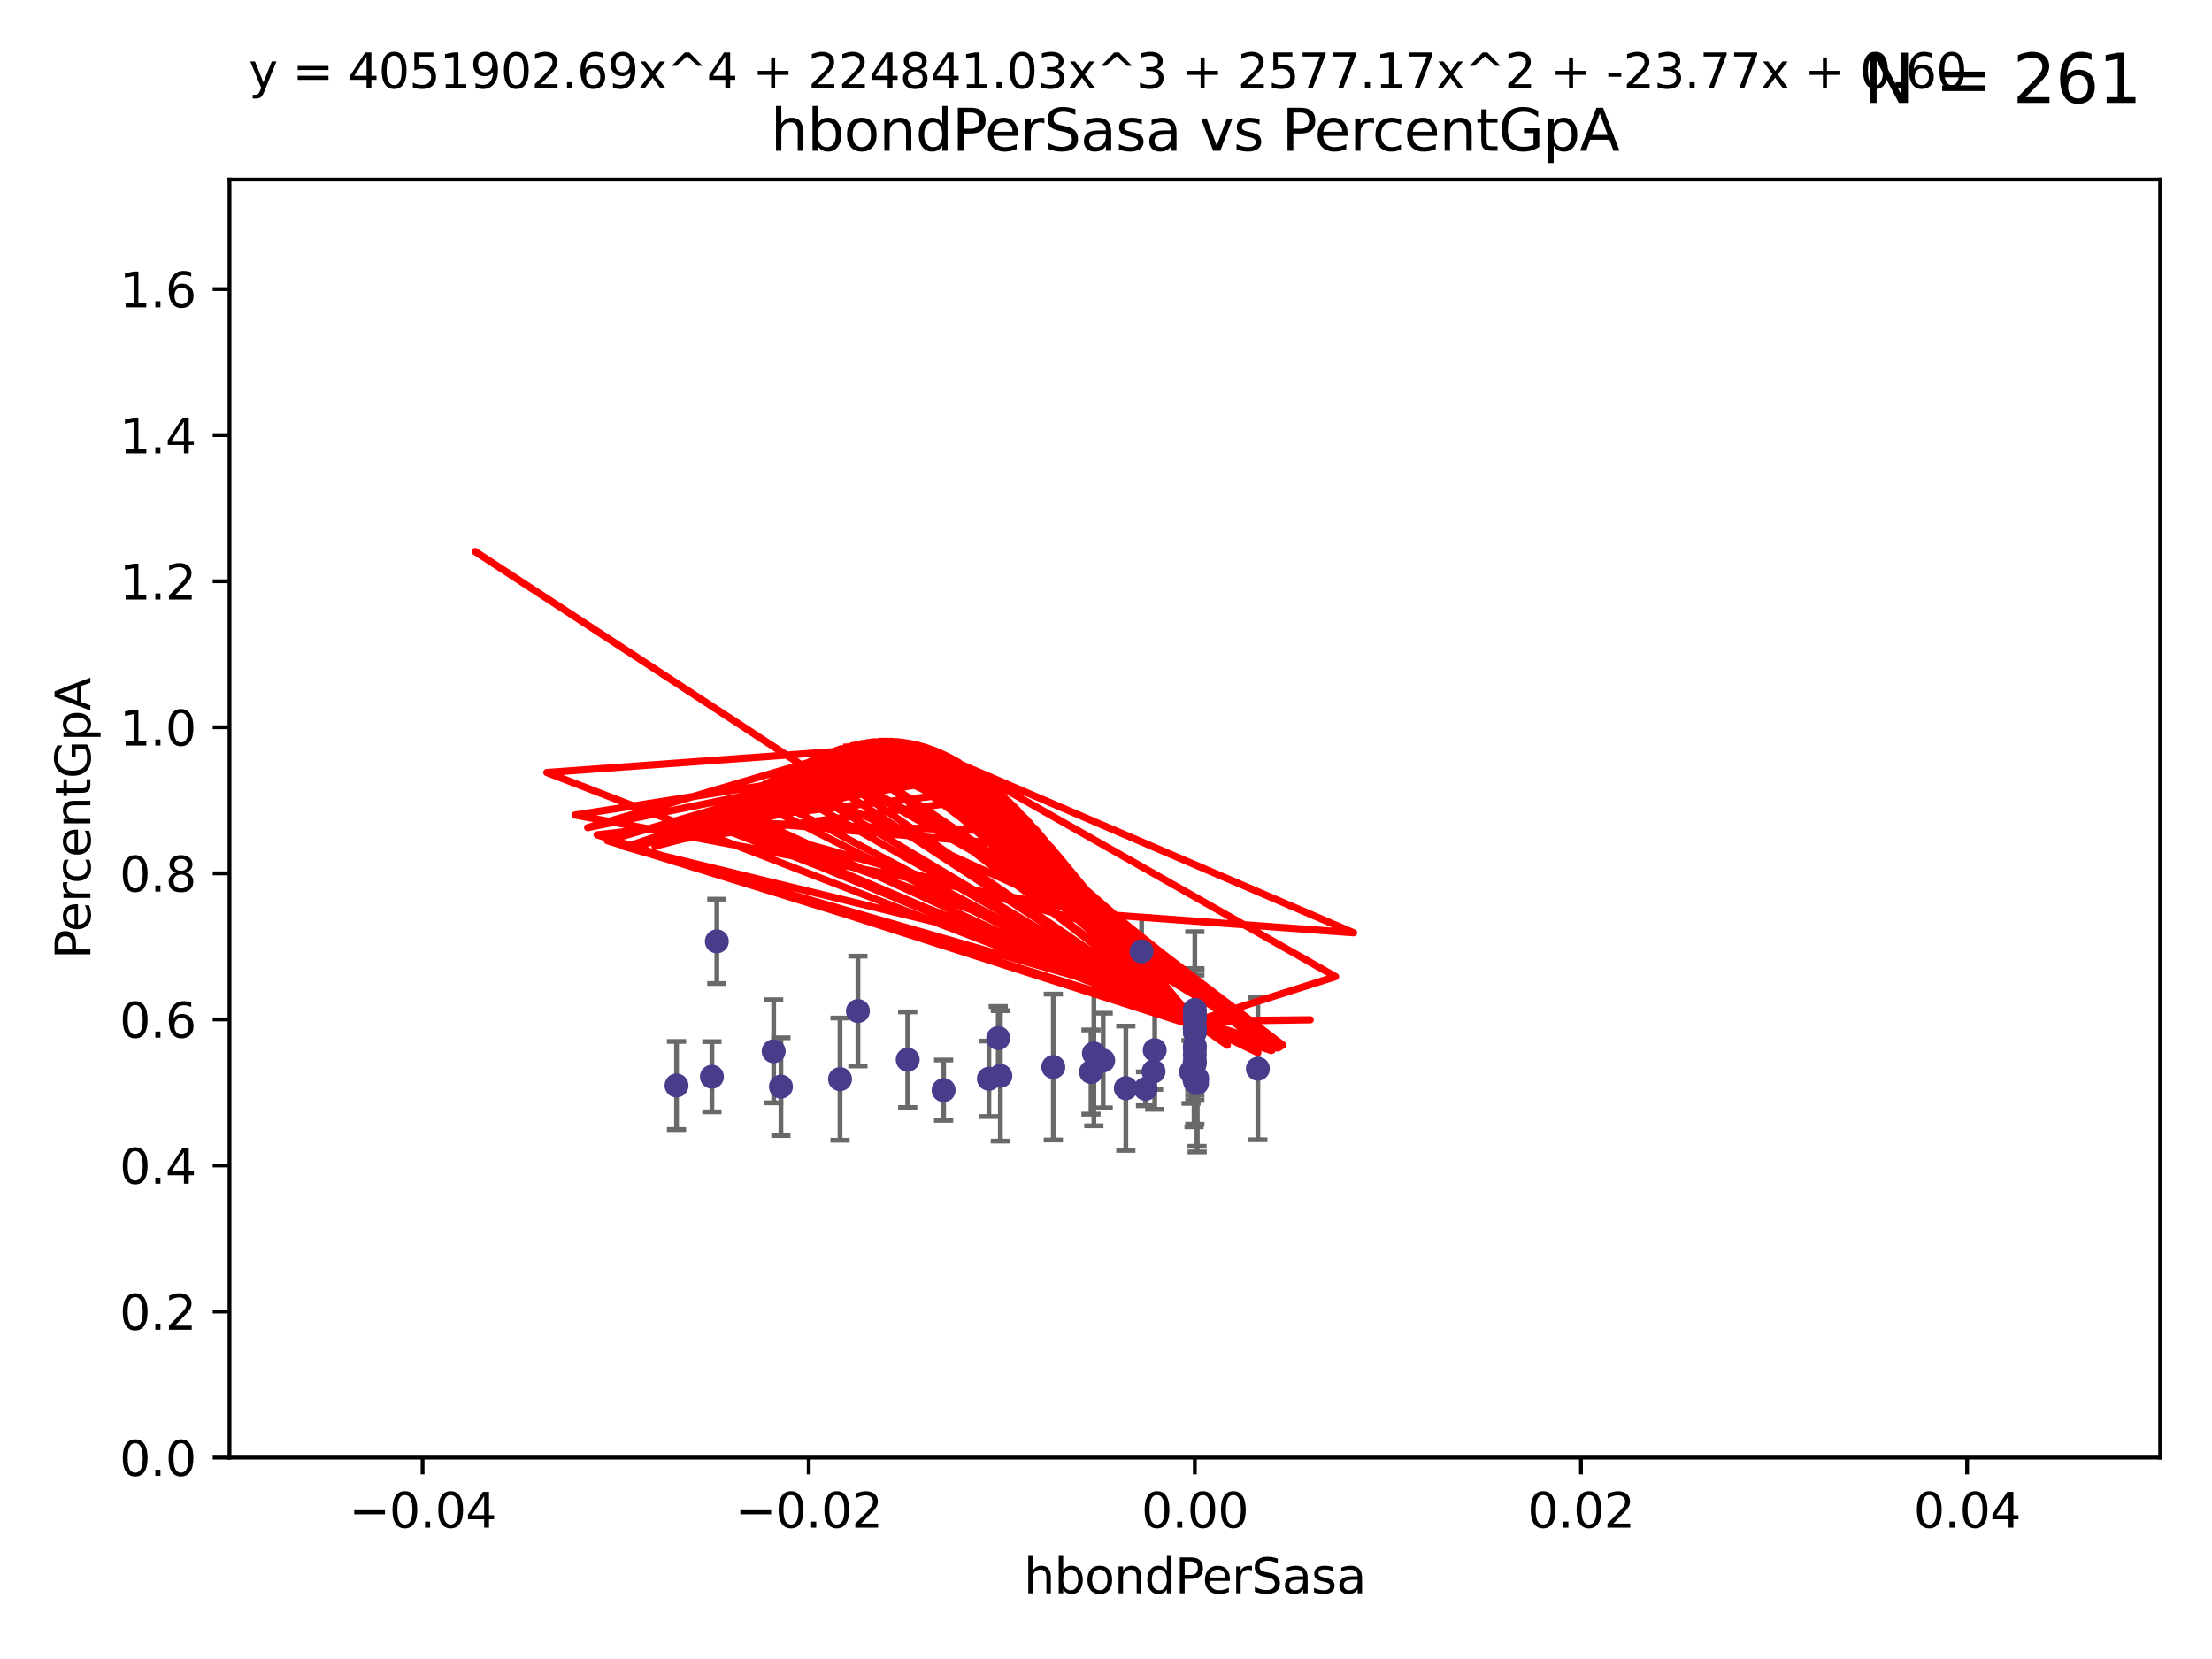 <?xml version="1.0" encoding="utf-8" standalone="no"?>
<!DOCTYPE svg PUBLIC "-//W3C//DTD SVG 1.1//EN"
  "http://www.w3.org/Graphics/SVG/1.1/DTD/svg11.dtd">
<svg xmlns:xlink="http://www.w3.org/1999/xlink" width="460.8pt" height="345.6pt" viewBox="0 0 460.8 345.6" xmlns="http://www.w3.org/2000/svg" version="1.1">
 <defs>
  <style type="text/css">*{stroke-linejoin: round; stroke-linecap: butt}</style>
 </defs>
 <g id="figure_1">
  <g id="patch_1">
   <path d="M 0 345.6 
L 460.8 345.6 
L 460.8 0 
L 0 0 
z
" style="fill: #ffffff"/>
  </g>
  <g id="axes_1">
   <g id="patch_2">
    <path d="M 47.81 303.64 
L 450 303.64 
L 450 37.411 
L 47.81 37.411 
z
" style="fill: #ffffff"/>
   </g>
   <g id="PathCollection_1">
    <defs>
     <path id="m8b4e1abd95" d="M 0 1.118 
C 0.297 1.118 0.581 1 0.791 0.791 
C 1 0.581 1.118 0.297 1.118 0 
C 1.118 -0.297 1 -0.581 0.791 -0.791 
C 0.581 -1 0.297 -1.118 0 -1.118 
C -0.297 -1.118 -0.581 -1 -0.791 -0.791 
C -1 -0.581 -1.118 -0.297 -1.118 0 
C -1.118 0.297 -1 0.581 -0.791 0.791 
C -0.581 1 -0.297 1.118 0 1.118 
z
" style="stroke: #483d8b"/>
    </defs>
    <g clip-path="url(#p9d3f7bd4a6)">
     <use xlink:href="#m8b4e1abd95" x="161.171" y="218.998" style="fill: #483d8b; stroke: #483d8b"/>
     <use xlink:href="#m8b4e1abd95" x="178.719" y="210.619" style="fill: #483d8b; stroke: #483d8b"/>
     <use xlink:href="#m8b4e1abd95" x="140.932" y="226.126" style="fill: #483d8b; stroke: #483d8b"/>
     <use xlink:href="#m8b4e1abd95" x="248.905" y="211.279" style="fill: #483d8b; stroke: #483d8b"/>
     <use xlink:href="#m8b4e1abd95" x="149.328" y="196.101" style="fill: #483d8b; stroke: #483d8b"/>
     <use xlink:href="#m8b4e1abd95" x="162.681" y="226.368" style="fill: #483d8b; stroke: #483d8b"/>
     <use xlink:href="#m8b4e1abd95" x="248.905" y="221.086" style="fill: #483d8b; stroke: #483d8b"/>
     <use xlink:href="#m8b4e1abd95" x="227.273" y="223.321" style="fill: #483d8b; stroke: #483d8b"/>
     <use xlink:href="#m8b4e1abd95" x="148.306" y="224.301" style="fill: #483d8b; stroke: #483d8b"/>
     <use xlink:href="#m8b4e1abd95" x="189.094" y="220.755" style="fill: #483d8b; stroke: #483d8b"/>
     <use xlink:href="#m8b4e1abd95" x="229.815" y="220.923" style="fill: #483d8b; stroke: #483d8b"/>
     <use xlink:href="#m8b4e1abd95" x="234.531" y="226.698" style="fill: #483d8b; stroke: #483d8b"/>
     <use xlink:href="#m8b4e1abd95" x="219.427" y="222.28" style="fill: #483d8b; stroke: #483d8b"/>
     <use xlink:href="#m8b4e1abd95" x="208.395" y="224.124" style="fill: #483d8b; stroke: #483d8b"/>
     <use xlink:href="#m8b4e1abd95" x="248.905" y="212.298" style="fill: #483d8b; stroke: #483d8b"/>
     <use xlink:href="#m8b4e1abd95" x="262.035" y="222.642" style="fill: #483d8b; stroke: #483d8b"/>
     <use xlink:href="#m8b4e1abd95" x="206.003" y="224.731" style="fill: #483d8b; stroke: #483d8b"/>
     <use xlink:href="#m8b4e1abd95" x="248.905" y="221.511" style="fill: #483d8b; stroke: #483d8b"/>
     <use xlink:href="#m8b4e1abd95" x="248.905" y="215.133" style="fill: #483d8b; stroke: #483d8b"/>
     <use xlink:href="#m8b4e1abd95" x="248.905" y="217.896" style="fill: #483d8b; stroke: #483d8b"/>
     <use xlink:href="#m8b4e1abd95" x="227.875" y="219.461" style="fill: #483d8b; stroke: #483d8b"/>
     <use xlink:href="#m8b4e1abd95" x="248.365" y="223.301" style="fill: #483d8b; stroke: #483d8b"/>
     <use xlink:href="#m8b4e1abd95" x="248.745" y="223.431" style="fill: #483d8b; stroke: #483d8b"/>
     <use xlink:href="#m8b4e1abd95" x="196.573" y="227.097" style="fill: #483d8b; stroke: #483d8b"/>
     <use xlink:href="#m8b4e1abd95" x="237.814" y="198.199" style="fill: #483d8b; stroke: #483d8b"/>
     <use xlink:href="#m8b4e1abd95" x="248.118" y="223.3" style="fill: #483d8b; stroke: #483d8b"/>
     <use xlink:href="#m8b4e1abd95" x="240.306" y="223.212" style="fill: #483d8b; stroke: #483d8b"/>
     <use xlink:href="#m8b4e1abd95" x="174.995" y="224.801" style="fill: #483d8b; stroke: #483d8b"/>
     <use xlink:href="#m8b4e1abd95" x="248.905" y="218.37" style="fill: #483d8b; stroke: #483d8b"/>
     <use xlink:href="#m8b4e1abd95" x="248.905" y="214.307" style="fill: #483d8b; stroke: #483d8b"/>
     <use xlink:href="#m8b4e1abd95" x="248.905" y="225.226" style="fill: #483d8b; stroke: #483d8b"/>
     <use xlink:href="#m8b4e1abd95" x="248.905" y="219.675" style="fill: #483d8b; stroke: #483d8b"/>
     <use xlink:href="#m8b4e1abd95" x="248.905" y="214.328" style="fill: #483d8b; stroke: #483d8b"/>
     <use xlink:href="#m8b4e1abd95" x="249.359" y="225.634" style="fill: #483d8b; stroke: #483d8b"/>
     <use xlink:href="#m8b4e1abd95" x="238.639" y="226.813" style="fill: #483d8b; stroke: #483d8b"/>
     <use xlink:href="#m8b4e1abd95" x="248.905" y="211.17" style="fill: #483d8b; stroke: #483d8b"/>
     <use xlink:href="#m8b4e1abd95" x="240.55" y="218.768" style="fill: #483d8b; stroke: #483d8b"/>
     <use xlink:href="#m8b4e1abd95" x="248.905" y="210.38" style="fill: #483d8b; stroke: #483d8b"/>
     <use xlink:href="#m8b4e1abd95" x="249.392" y="224.678" style="fill: #483d8b; stroke: #483d8b"/>
     <use xlink:href="#m8b4e1abd95" x="207.95" y="216.249" style="fill: #483d8b; stroke: #483d8b"/>
     <use xlink:href="#m8b4e1abd95" x="248.905" y="214.135" style="fill: #483d8b; stroke: #483d8b"/>
    </g>
   </g>
   <g id="matplotlib.axis_1">
    <g id="xtick_1">
     <g id="line2d_1">
      <defs>
       <path id="m7bfbd92345" d="M 0 0 
L 0 3.5 
" style="stroke: #000000; stroke-width: 0.8"/>
      </defs>
      <g>
       <use xlink:href="#m7bfbd92345" x="88.029" y="303.64" style="stroke: #000000; stroke-width: 0.8"/>
      </g>
     </g>
     <g id="text_1">
      <!-- −0.04 -->
      <g transform="translate(72.706 318.238)scale(0.1 -0.1)">
       <defs>
        <path id="DejaVuSans-2212" d="M 678 2272 
L 4684 2272 
L 4684 1741 
L 678 1741 
L 678 2272 
z
" transform="scale(0.016)"/>
        <path id="DejaVuSans-30" d="M 2034 4250 
Q 1547 4250 1301 3770 
Q 1056 3291 1056 2328 
Q 1056 1369 1301 889 
Q 1547 409 2034 409 
Q 2525 409 2770 889 
Q 3016 1369 3016 2328 
Q 3016 3291 2770 3770 
Q 2525 4250 2034 4250 
z
M 2034 4750 
Q 2819 4750 3233 4129 
Q 3647 3509 3647 2328 
Q 3647 1150 3233 529 
Q 2819 -91 2034 -91 
Q 1250 -91 836 529 
Q 422 1150 422 2328 
Q 422 3509 836 4129 
Q 1250 4750 2034 4750 
z
" transform="scale(0.016)"/>
        <path id="DejaVuSans-2e" d="M 684 794 
L 1344 794 
L 1344 0 
L 684 0 
L 684 794 
z
" transform="scale(0.016)"/>
        <path id="DejaVuSans-34" d="M 2419 4116 
L 825 1625 
L 2419 1625 
L 2419 4116 
z
M 2253 4666 
L 3047 4666 
L 3047 1625 
L 3713 1625 
L 3713 1100 
L 3047 1100 
L 3047 0 
L 2419 0 
L 2419 1100 
L 313 1100 
L 313 1709 
L 2253 4666 
z
" transform="scale(0.016)"/>
       </defs>
       <use xlink:href="#DejaVuSans-2212"/>
       <use xlink:href="#DejaVuSans-30" x="83.789"/>
       <use xlink:href="#DejaVuSans-2e" x="147.412"/>
       <use xlink:href="#DejaVuSans-30" x="179.199"/>
       <use xlink:href="#DejaVuSans-34" x="242.822"/>
      </g>
     </g>
    </g>
    <g id="xtick_2">
     <g id="line2d_2">
      <g>
       <use xlink:href="#m7bfbd92345" x="168.467" y="303.64" style="stroke: #000000; stroke-width: 0.8"/>
      </g>
     </g>
     <g id="text_2">
      <!-- −0.02 -->
      <g transform="translate(153.144 318.238)scale(0.1 -0.1)">
       <defs>
        <path id="DejaVuSans-32" d="M 1228 531 
L 3431 531 
L 3431 0 
L 469 0 
L 469 531 
Q 828 903 1448 1529 
Q 2069 2156 2228 2338 
Q 2531 2678 2651 2914 
Q 2772 3150 2772 3378 
Q 2772 3750 2511 3984 
Q 2250 4219 1831 4219 
Q 1534 4219 1204 4116 
Q 875 4013 500 3803 
L 500 4441 
Q 881 4594 1212 4672 
Q 1544 4750 1819 4750 
Q 2544 4750 2975 4387 
Q 3406 4025 3406 3419 
Q 3406 3131 3298 2873 
Q 3191 2616 2906 2266 
Q 2828 2175 2409 1742 
Q 1991 1309 1228 531 
z
" transform="scale(0.016)"/>
       </defs>
       <use xlink:href="#DejaVuSans-2212"/>
       <use xlink:href="#DejaVuSans-30" x="83.789"/>
       <use xlink:href="#DejaVuSans-2e" x="147.412"/>
       <use xlink:href="#DejaVuSans-30" x="179.199"/>
       <use xlink:href="#DejaVuSans-32" x="242.822"/>
      </g>
     </g>
    </g>
    <g id="xtick_3">
     <g id="line2d_3">
      <g>
       <use xlink:href="#m7bfbd92345" x="248.905" y="303.64" style="stroke: #000000; stroke-width: 0.8"/>
      </g>
     </g>
     <g id="text_3">
      <!-- 0.00 -->
      <g transform="translate(237.772 318.238)scale(0.1 -0.1)">
       <use xlink:href="#DejaVuSans-30"/>
       <use xlink:href="#DejaVuSans-2e" x="63.623"/>
       <use xlink:href="#DejaVuSans-30" x="95.41"/>
       <use xlink:href="#DejaVuSans-30" x="159.033"/>
      </g>
     </g>
    </g>
    <g id="xtick_4">
     <g id="line2d_4">
      <g>
       <use xlink:href="#m7bfbd92345" x="329.343" y="303.64" style="stroke: #000000; stroke-width: 0.8"/>
      </g>
     </g>
     <g id="text_4">
      <!-- 0.02 -->
      <g transform="translate(318.21 318.238)scale(0.1 -0.1)">
       <use xlink:href="#DejaVuSans-30"/>
       <use xlink:href="#DejaVuSans-2e" x="63.623"/>
       <use xlink:href="#DejaVuSans-30" x="95.41"/>
       <use xlink:href="#DejaVuSans-32" x="159.033"/>
      </g>
     </g>
    </g>
    <g id="xtick_5">
     <g id="line2d_5">
      <g>
       <use xlink:href="#m7bfbd92345" x="409.781" y="303.64" style="stroke: #000000; stroke-width: 0.8"/>
      </g>
     </g>
     <g id="text_5">
      <!-- 0.04 -->
      <g transform="translate(398.648 318.238)scale(0.1 -0.1)">
       <use xlink:href="#DejaVuSans-30"/>
       <use xlink:href="#DejaVuSans-2e" x="63.623"/>
       <use xlink:href="#DejaVuSans-30" x="95.41"/>
       <use xlink:href="#DejaVuSans-34" x="159.033"/>
      </g>
     </g>
    </g>
    <g id="text_6">
     <!-- hbondPerSasa -->
     <g transform="translate(213.287 331.917)scale(0.1 -0.1)">
      <defs>
       <path id="DejaVuSans-68" d="M 3513 2113 
L 3513 0 
L 2938 0 
L 2938 2094 
Q 2938 2591 2744 2837 
Q 2550 3084 2163 3084 
Q 1697 3084 1428 2787 
Q 1159 2491 1159 1978 
L 1159 0 
L 581 0 
L 581 4863 
L 1159 4863 
L 1159 2956 
Q 1366 3272 1645 3428 
Q 1925 3584 2291 3584 
Q 2894 3584 3203 3211 
Q 3513 2838 3513 2113 
z
" transform="scale(0.016)"/>
       <path id="DejaVuSans-62" d="M 3116 1747 
Q 3116 2381 2855 2742 
Q 2594 3103 2138 3103 
Q 1681 3103 1420 2742 
Q 1159 2381 1159 1747 
Q 1159 1113 1420 752 
Q 1681 391 2138 391 
Q 2594 391 2855 752 
Q 3116 1113 3116 1747 
z
M 1159 2969 
Q 1341 3281 1617 3432 
Q 1894 3584 2278 3584 
Q 2916 3584 3314 3078 
Q 3713 2572 3713 1747 
Q 3713 922 3314 415 
Q 2916 -91 2278 -91 
Q 1894 -91 1617 61 
Q 1341 213 1159 525 
L 1159 0 
L 581 0 
L 581 4863 
L 1159 4863 
L 1159 2969 
z
" transform="scale(0.016)"/>
       <path id="DejaVuSans-6f" d="M 1959 3097 
Q 1497 3097 1228 2736 
Q 959 2375 959 1747 
Q 959 1119 1226 758 
Q 1494 397 1959 397 
Q 2419 397 2687 759 
Q 2956 1122 2956 1747 
Q 2956 2369 2687 2733 
Q 2419 3097 1959 3097 
z
M 1959 3584 
Q 2709 3584 3137 3096 
Q 3566 2609 3566 1747 
Q 3566 888 3137 398 
Q 2709 -91 1959 -91 
Q 1206 -91 779 398 
Q 353 888 353 1747 
Q 353 2609 779 3096 
Q 1206 3584 1959 3584 
z
" transform="scale(0.016)"/>
       <path id="DejaVuSans-6e" d="M 3513 2113 
L 3513 0 
L 2938 0 
L 2938 2094 
Q 2938 2591 2744 2837 
Q 2550 3084 2163 3084 
Q 1697 3084 1428 2787 
Q 1159 2491 1159 1978 
L 1159 0 
L 581 0 
L 581 3500 
L 1159 3500 
L 1159 2956 
Q 1366 3272 1645 3428 
Q 1925 3584 2291 3584 
Q 2894 3584 3203 3211 
Q 3513 2838 3513 2113 
z
" transform="scale(0.016)"/>
       <path id="DejaVuSans-64" d="M 2906 2969 
L 2906 4863 
L 3481 4863 
L 3481 0 
L 2906 0 
L 2906 525 
Q 2725 213 2448 61 
Q 2172 -91 1784 -91 
Q 1150 -91 751 415 
Q 353 922 353 1747 
Q 353 2572 751 3078 
Q 1150 3584 1784 3584 
Q 2172 3584 2448 3432 
Q 2725 3281 2906 2969 
z
M 947 1747 
Q 947 1113 1208 752 
Q 1469 391 1925 391 
Q 2381 391 2643 752 
Q 2906 1113 2906 1747 
Q 2906 2381 2643 2742 
Q 2381 3103 1925 3103 
Q 1469 3103 1208 2742 
Q 947 2381 947 1747 
z
" transform="scale(0.016)"/>
       <path id="DejaVuSans-50" d="M 1259 4147 
L 1259 2394 
L 2053 2394 
Q 2494 2394 2734 2622 
Q 2975 2850 2975 3272 
Q 2975 3691 2734 3919 
Q 2494 4147 2053 4147 
L 1259 4147 
z
M 628 4666 
L 2053 4666 
Q 2838 4666 3239 4311 
Q 3641 3956 3641 3272 
Q 3641 2581 3239 2228 
Q 2838 1875 2053 1875 
L 1259 1875 
L 1259 0 
L 628 0 
L 628 4666 
z
" transform="scale(0.016)"/>
       <path id="DejaVuSans-65" d="M 3597 1894 
L 3597 1613 
L 953 1613 
Q 991 1019 1311 708 
Q 1631 397 2203 397 
Q 2534 397 2845 478 
Q 3156 559 3463 722 
L 3463 178 
Q 3153 47 2828 -22 
Q 2503 -91 2169 -91 
Q 1331 -91 842 396 
Q 353 884 353 1716 
Q 353 2575 817 3079 
Q 1281 3584 2069 3584 
Q 2775 3584 3186 3129 
Q 3597 2675 3597 1894 
z
M 3022 2063 
Q 3016 2534 2758 2815 
Q 2500 3097 2075 3097 
Q 1594 3097 1305 2825 
Q 1016 2553 972 2059 
L 3022 2063 
z
" transform="scale(0.016)"/>
       <path id="DejaVuSans-72" d="M 2631 2963 
Q 2534 3019 2420 3045 
Q 2306 3072 2169 3072 
Q 1681 3072 1420 2755 
Q 1159 2438 1159 1844 
L 1159 0 
L 581 0 
L 581 3500 
L 1159 3500 
L 1159 2956 
Q 1341 3275 1631 3429 
Q 1922 3584 2338 3584 
Q 2397 3584 2469 3576 
Q 2541 3569 2628 3553 
L 2631 2963 
z
" transform="scale(0.016)"/>
       <path id="DejaVuSans-53" d="M 3425 4513 
L 3425 3897 
Q 3066 4069 2747 4153 
Q 2428 4238 2131 4238 
Q 1616 4238 1336 4038 
Q 1056 3838 1056 3469 
Q 1056 3159 1242 3001 
Q 1428 2844 1947 2747 
L 2328 2669 
Q 3034 2534 3370 2195 
Q 3706 1856 3706 1288 
Q 3706 609 3251 259 
Q 2797 -91 1919 -91 
Q 1588 -91 1214 -16 
Q 841 59 441 206 
L 441 856 
Q 825 641 1194 531 
Q 1563 422 1919 422 
Q 2459 422 2753 634 
Q 3047 847 3047 1241 
Q 3047 1584 2836 1778 
Q 2625 1972 2144 2069 
L 1759 2144 
Q 1053 2284 737 2584 
Q 422 2884 422 3419 
Q 422 4038 858 4394 
Q 1294 4750 2059 4750 
Q 2388 4750 2728 4690 
Q 3069 4631 3425 4513 
z
" transform="scale(0.016)"/>
       <path id="DejaVuSans-61" d="M 2194 1759 
Q 1497 1759 1228 1600 
Q 959 1441 959 1056 
Q 959 750 1161 570 
Q 1363 391 1709 391 
Q 2188 391 2477 730 
Q 2766 1069 2766 1631 
L 2766 1759 
L 2194 1759 
z
M 3341 1997 
L 3341 0 
L 2766 0 
L 2766 531 
Q 2569 213 2275 61 
Q 1981 -91 1556 -91 
Q 1019 -91 701 211 
Q 384 513 384 1019 
Q 384 1609 779 1909 
Q 1175 2209 1959 2209 
L 2766 2209 
L 2766 2266 
Q 2766 2663 2505 2880 
Q 2244 3097 1772 3097 
Q 1472 3097 1187 3025 
Q 903 2953 641 2809 
L 641 3341 
Q 956 3463 1253 3523 
Q 1550 3584 1831 3584 
Q 2591 3584 2966 3190 
Q 3341 2797 3341 1997 
z
" transform="scale(0.016)"/>
       <path id="DejaVuSans-73" d="M 2834 3397 
L 2834 2853 
Q 2591 2978 2328 3040 
Q 2066 3103 1784 3103 
Q 1356 3103 1142 2972 
Q 928 2841 928 2578 
Q 928 2378 1081 2264 
Q 1234 2150 1697 2047 
L 1894 2003 
Q 2506 1872 2764 1633 
Q 3022 1394 3022 966 
Q 3022 478 2636 193 
Q 2250 -91 1575 -91 
Q 1294 -91 989 -36 
Q 684 19 347 128 
L 347 722 
Q 666 556 975 473 
Q 1284 391 1588 391 
Q 1994 391 2212 530 
Q 2431 669 2431 922 
Q 2431 1156 2273 1281 
Q 2116 1406 1581 1522 
L 1381 1569 
Q 847 1681 609 1914 
Q 372 2147 372 2553 
Q 372 3047 722 3315 
Q 1072 3584 1716 3584 
Q 2034 3584 2315 3537 
Q 2597 3491 2834 3397 
z
" transform="scale(0.016)"/>
      </defs>
      <use xlink:href="#DejaVuSans-68"/>
      <use xlink:href="#DejaVuSans-62" x="63.379"/>
      <use xlink:href="#DejaVuSans-6f" x="126.855"/>
      <use xlink:href="#DejaVuSans-6e" x="188.037"/>
      <use xlink:href="#DejaVuSans-64" x="251.416"/>
      <use xlink:href="#DejaVuSans-50" x="314.893"/>
      <use xlink:href="#DejaVuSans-65" x="371.57"/>
      <use xlink:href="#DejaVuSans-72" x="433.094"/>
      <use xlink:href="#DejaVuSans-53" x="474.207"/>
      <use xlink:href="#DejaVuSans-61" x="537.684"/>
      <use xlink:href="#DejaVuSans-73" x="598.963"/>
      <use xlink:href="#DejaVuSans-61" x="651.062"/>
     </g>
    </g>
   </g>
   <g id="matplotlib.axis_2">
    <g id="ytick_1">
     <g id="line2d_6">
      <defs>
       <path id="mc015648e00" d="M 0 0 
L -3.5 0 
" style="stroke: #000000; stroke-width: 0.8"/>
      </defs>
      <g>
       <use xlink:href="#mc015648e00" x="47.81" y="303.64" style="stroke: #000000; stroke-width: 0.8"/>
      </g>
     </g>
     <g id="text_7">
      <!-- 0.0 -->
      <g transform="translate(24.907 307.439)scale(0.1 -0.1)">
       <use xlink:href="#DejaVuSans-30"/>
       <use xlink:href="#DejaVuSans-2e" x="63.623"/>
       <use xlink:href="#DejaVuSans-30" x="95.41"/>
      </g>
     </g>
    </g>
    <g id="ytick_2">
     <g id="line2d_7">
      <g>
       <use xlink:href="#mc015648e00" x="47.81" y="273.214" style="stroke: #000000; stroke-width: 0.8"/>
      </g>
     </g>
     <g id="text_8">
      <!-- 0.2 -->
      <g transform="translate(24.907 277.013)scale(0.1 -0.1)">
       <use xlink:href="#DejaVuSans-30"/>
       <use xlink:href="#DejaVuSans-2e" x="63.623"/>
       <use xlink:href="#DejaVuSans-32" x="95.41"/>
      </g>
     </g>
    </g>
    <g id="ytick_3">
     <g id="line2d_8">
      <g>
       <use xlink:href="#mc015648e00" x="47.81" y="242.788" style="stroke: #000000; stroke-width: 0.8"/>
      </g>
     </g>
     <g id="text_9">
      <!-- 0.4 -->
      <g transform="translate(24.907 246.587)scale(0.1 -0.1)">
       <use xlink:href="#DejaVuSans-30"/>
       <use xlink:href="#DejaVuSans-2e" x="63.623"/>
       <use xlink:href="#DejaVuSans-34" x="95.41"/>
      </g>
     </g>
    </g>
    <g id="ytick_4">
     <g id="line2d_9">
      <g>
       <use xlink:href="#mc015648e00" x="47.81" y="212.362" style="stroke: #000000; stroke-width: 0.8"/>
      </g>
     </g>
     <g id="text_10">
      <!-- 0.6 -->
      <g transform="translate(24.907 216.161)scale(0.1 -0.1)">
       <defs>
        <path id="DejaVuSans-36" d="M 2113 2584 
Q 1688 2584 1439 2293 
Q 1191 2003 1191 1497 
Q 1191 994 1439 701 
Q 1688 409 2113 409 
Q 2538 409 2786 701 
Q 3034 994 3034 1497 
Q 3034 2003 2786 2293 
Q 2538 2584 2113 2584 
z
M 3366 4563 
L 3366 3988 
Q 3128 4100 2886 4159 
Q 2644 4219 2406 4219 
Q 1781 4219 1451 3797 
Q 1122 3375 1075 2522 
Q 1259 2794 1537 2939 
Q 1816 3084 2150 3084 
Q 2853 3084 3261 2657 
Q 3669 2231 3669 1497 
Q 3669 778 3244 343 
Q 2819 -91 2113 -91 
Q 1303 -91 875 529 
Q 447 1150 447 2328 
Q 447 3434 972 4092 
Q 1497 4750 2381 4750 
Q 2619 4750 2861 4703 
Q 3103 4656 3366 4563 
z
" transform="scale(0.016)"/>
       </defs>
       <use xlink:href="#DejaVuSans-30"/>
       <use xlink:href="#DejaVuSans-2e" x="63.623"/>
       <use xlink:href="#DejaVuSans-36" x="95.41"/>
      </g>
     </g>
    </g>
    <g id="ytick_5">
     <g id="line2d_10">
      <g>
       <use xlink:href="#mc015648e00" x="47.81" y="181.935" style="stroke: #000000; stroke-width: 0.8"/>
      </g>
     </g>
     <g id="text_11">
      <!-- 0.8 -->
      <g transform="translate(24.907 185.735)scale(0.1 -0.1)">
       <defs>
        <path id="DejaVuSans-38" d="M 2034 2216 
Q 1584 2216 1326 1975 
Q 1069 1734 1069 1313 
Q 1069 891 1326 650 
Q 1584 409 2034 409 
Q 2484 409 2743 651 
Q 3003 894 3003 1313 
Q 3003 1734 2745 1975 
Q 2488 2216 2034 2216 
z
M 1403 2484 
Q 997 2584 770 2862 
Q 544 3141 544 3541 
Q 544 4100 942 4425 
Q 1341 4750 2034 4750 
Q 2731 4750 3128 4425 
Q 3525 4100 3525 3541 
Q 3525 3141 3298 2862 
Q 3072 2584 2669 2484 
Q 3125 2378 3379 2068 
Q 3634 1759 3634 1313 
Q 3634 634 3220 271 
Q 2806 -91 2034 -91 
Q 1263 -91 848 271 
Q 434 634 434 1313 
Q 434 1759 690 2068 
Q 947 2378 1403 2484 
z
M 1172 3481 
Q 1172 3119 1398 2916 
Q 1625 2713 2034 2713 
Q 2441 2713 2670 2916 
Q 2900 3119 2900 3481 
Q 2900 3844 2670 4047 
Q 2441 4250 2034 4250 
Q 1625 4250 1398 4047 
Q 1172 3844 1172 3481 
z
" transform="scale(0.016)"/>
       </defs>
       <use xlink:href="#DejaVuSans-30"/>
       <use xlink:href="#DejaVuSans-2e" x="63.623"/>
       <use xlink:href="#DejaVuSans-38" x="95.41"/>
      </g>
     </g>
    </g>
    <g id="ytick_6">
     <g id="line2d_11">
      <g>
       <use xlink:href="#mc015648e00" x="47.81" y="151.509" style="stroke: #000000; stroke-width: 0.8"/>
      </g>
     </g>
     <g id="text_12">
      <!-- 1.0 -->
      <g transform="translate(24.907 155.308)scale(0.1 -0.1)">
       <defs>
        <path id="DejaVuSans-31" d="M 794 531 
L 1825 531 
L 1825 4091 
L 703 3866 
L 703 4441 
L 1819 4666 
L 2450 4666 
L 2450 531 
L 3481 531 
L 3481 0 
L 794 0 
L 794 531 
z
" transform="scale(0.016)"/>
       </defs>
       <use xlink:href="#DejaVuSans-31"/>
       <use xlink:href="#DejaVuSans-2e" x="63.623"/>
       <use xlink:href="#DejaVuSans-30" x="95.41"/>
      </g>
     </g>
    </g>
    <g id="ytick_7">
     <g id="line2d_12">
      <g>
       <use xlink:href="#mc015648e00" x="47.81" y="121.083" style="stroke: #000000; stroke-width: 0.8"/>
      </g>
     </g>
     <g id="text_13">
      <!-- 1.2 -->
      <g transform="translate(24.907 124.882)scale(0.1 -0.1)">
       <use xlink:href="#DejaVuSans-31"/>
       <use xlink:href="#DejaVuSans-2e" x="63.623"/>
       <use xlink:href="#DejaVuSans-32" x="95.41"/>
      </g>
     </g>
    </g>
    <g id="ytick_8">
     <g id="line2d_13">
      <g>
       <use xlink:href="#mc015648e00" x="47.81" y="90.657" style="stroke: #000000; stroke-width: 0.8"/>
      </g>
     </g>
     <g id="text_14">
      <!-- 1.4 -->
      <g transform="translate(24.907 94.456)scale(0.1 -0.1)">
       <use xlink:href="#DejaVuSans-31"/>
       <use xlink:href="#DejaVuSans-2e" x="63.623"/>
       <use xlink:href="#DejaVuSans-34" x="95.41"/>
      </g>
     </g>
    </g>
    <g id="ytick_9">
     <g id="line2d_14">
      <g>
       <use xlink:href="#mc015648e00" x="47.81" y="60.231" style="stroke: #000000; stroke-width: 0.8"/>
      </g>
     </g>
     <g id="text_15">
      <!-- 1.6 -->
      <g transform="translate(24.907 64.03)scale(0.1 -0.1)">
       <use xlink:href="#DejaVuSans-31"/>
       <use xlink:href="#DejaVuSans-2e" x="63.623"/>
       <use xlink:href="#DejaVuSans-36" x="95.41"/>
      </g>
     </g>
    </g>
    <g id="text_16">
     <!-- PercentGpA -->
     <g transform="translate(18.827 199.802)rotate(-90)scale(0.1 -0.1)">
      <defs>
       <path id="DejaVuSans-63" d="M 3122 3366 
L 3122 2828 
Q 2878 2963 2633 3030 
Q 2388 3097 2138 3097 
Q 1578 3097 1268 2742 
Q 959 2388 959 1747 
Q 959 1106 1268 751 
Q 1578 397 2138 397 
Q 2388 397 2633 464 
Q 2878 531 3122 666 
L 3122 134 
Q 2881 22 2623 -34 
Q 2366 -91 2075 -91 
Q 1284 -91 818 406 
Q 353 903 353 1747 
Q 353 2603 823 3093 
Q 1294 3584 2113 3584 
Q 2378 3584 2631 3529 
Q 2884 3475 3122 3366 
z
" transform="scale(0.016)"/>
       <path id="DejaVuSans-74" d="M 1172 4494 
L 1172 3500 
L 2356 3500 
L 2356 3053 
L 1172 3053 
L 1172 1153 
Q 1172 725 1289 603 
Q 1406 481 1766 481 
L 2356 481 
L 2356 0 
L 1766 0 
Q 1100 0 847 248 
Q 594 497 594 1153 
L 594 3053 
L 172 3053 
L 172 3500 
L 594 3500 
L 594 4494 
L 1172 4494 
z
" transform="scale(0.016)"/>
       <path id="DejaVuSans-47" d="M 3809 666 
L 3809 1919 
L 2778 1919 
L 2778 2438 
L 4434 2438 
L 4434 434 
Q 4069 175 3628 42 
Q 3188 -91 2688 -91 
Q 1594 -91 976 548 
Q 359 1188 359 2328 
Q 359 3472 976 4111 
Q 1594 4750 2688 4750 
Q 3144 4750 3555 4637 
Q 3966 4525 4313 4306 
L 4313 3634 
Q 3963 3931 3569 4081 
Q 3175 4231 2741 4231 
Q 1884 4231 1454 3753 
Q 1025 3275 1025 2328 
Q 1025 1384 1454 906 
Q 1884 428 2741 428 
Q 3075 428 3337 486 
Q 3600 544 3809 666 
z
" transform="scale(0.016)"/>
       <path id="DejaVuSans-70" d="M 1159 525 
L 1159 -1331 
L 581 -1331 
L 581 3500 
L 1159 3500 
L 1159 2969 
Q 1341 3281 1617 3432 
Q 1894 3584 2278 3584 
Q 2916 3584 3314 3078 
Q 3713 2572 3713 1747 
Q 3713 922 3314 415 
Q 2916 -91 2278 -91 
Q 1894 -91 1617 61 
Q 1341 213 1159 525 
z
M 3116 1747 
Q 3116 2381 2855 2742 
Q 2594 3103 2138 3103 
Q 1681 3103 1420 2742 
Q 1159 2381 1159 1747 
Q 1159 1113 1420 752 
Q 1681 391 2138 391 
Q 2594 391 2855 752 
Q 3116 1113 3116 1747 
z
" transform="scale(0.016)"/>
       <path id="DejaVuSans-41" d="M 2188 4044 
L 1331 1722 
L 3047 1722 
L 2188 4044 
z
M 1831 4666 
L 2547 4666 
L 4325 0 
L 3669 0 
L 3244 1197 
L 1141 1197 
L 716 0 
L 50 0 
L 1831 4666 
z
" transform="scale(0.016)"/>
      </defs>
      <use xlink:href="#DejaVuSans-50"/>
      <use xlink:href="#DejaVuSans-65" x="56.678"/>
      <use xlink:href="#DejaVuSans-72" x="118.201"/>
      <use xlink:href="#DejaVuSans-63" x="157.064"/>
      <use xlink:href="#DejaVuSans-65" x="212.045"/>
      <use xlink:href="#DejaVuSans-6e" x="273.568"/>
      <use xlink:href="#DejaVuSans-74" x="336.947"/>
      <use xlink:href="#DejaVuSans-47" x="376.156"/>
      <use xlink:href="#DejaVuSans-70" x="453.646"/>
      <use xlink:href="#DejaVuSans-41" x="517.123"/>
     </g>
    </g>
   </g>
   <g id="LineCollection_1">
    <path d="M 161.171 229.738 
L 161.171 208.259 
" clip-path="url(#p9d3f7bd4a6)" style="fill: none; stroke: #696969"/>
    <path d="M 178.719 222.059 
L 178.719 199.179 
" clip-path="url(#p9d3f7bd4a6)" style="fill: none; stroke: #696969"/>
    <path d="M 140.932 235.305 
L 140.932 216.947 
" clip-path="url(#p9d3f7bd4a6)" style="fill: none; stroke: #696969"/>
    <path d="M 248.905 216.808 
L 248.905 205.749 
" clip-path="url(#p9d3f7bd4a6)" style="fill: none; stroke: #696969"/>
    <path d="M 149.328 204.885 
L 149.328 187.316 
" clip-path="url(#p9d3f7bd4a6)" style="fill: none; stroke: #696969"/>
    <path d="M 162.681 236.544 
L 162.681 216.192 
" clip-path="url(#p9d3f7bd4a6)" style="fill: none; stroke: #696969"/>
    <path d="M 248.905 226.628 
L 248.905 215.545 
" clip-path="url(#p9d3f7bd4a6)" style="fill: none; stroke: #696969"/>
    <path d="M 227.273 232.084 
L 227.273 214.559 
" clip-path="url(#p9d3f7bd4a6)" style="fill: none; stroke: #696969"/>
    <path d="M 148.306 231.614 
L 148.306 216.989 
" clip-path="url(#p9d3f7bd4a6)" style="fill: none; stroke: #696969"/>
    <path d="M 189.094 230.715 
L 189.094 210.794 
" clip-path="url(#p9d3f7bd4a6)" style="fill: none; stroke: #696969"/>
    <path d="M 229.815 230.778 
L 229.815 211.067 
" clip-path="url(#p9d3f7bd4a6)" style="fill: none; stroke: #696969"/>
    <path d="M 234.531 239.644 
L 234.531 213.753 
" clip-path="url(#p9d3f7bd4a6)" style="fill: none; stroke: #696969"/>
    <path d="M 219.427 237.466 
L 219.427 207.095 
" clip-path="url(#p9d3f7bd4a6)" style="fill: none; stroke: #696969"/>
    <path d="M 208.395 237.697 
L 208.395 210.551 
" clip-path="url(#p9d3f7bd4a6)" style="fill: none; stroke: #696969"/>
    <path d="M 248.905 222.467 
L 248.905 202.129 
" clip-path="url(#p9d3f7bd4a6)" style="fill: none; stroke: #696969"/>
    <path d="M 262.035 237.422 
L 262.035 207.863 
" clip-path="url(#p9d3f7bd4a6)" style="fill: none; stroke: #696969"/>
    <path d="M 206.003 232.586 
L 206.003 216.875 
" clip-path="url(#p9d3f7bd4a6)" style="fill: none; stroke: #696969"/>
    <path d="M 248.905 229.229 
L 248.905 213.792 
" clip-path="url(#p9d3f7bd4a6)" style="fill: none; stroke: #696969"/>
    <path d="M 248.905 227.117 
L 248.905 203.148 
" clip-path="url(#p9d3f7bd4a6)" style="fill: none; stroke: #696969"/>
    <path d="M 248.905 221.394 
L 248.905 214.398 
" clip-path="url(#p9d3f7bd4a6)" style="fill: none; stroke: #696969"/>
    <path d="M 227.875 234.516 
L 227.875 204.405 
" clip-path="url(#p9d3f7bd4a6)" style="fill: none; stroke: #696969"/>
    <path d="M 248.365 224.93 
L 248.365 221.672 
" clip-path="url(#p9d3f7bd4a6)" style="fill: none; stroke: #696969"/>
    <path d="M 248.745 234.724 
L 248.745 212.139 
" clip-path="url(#p9d3f7bd4a6)" style="fill: none; stroke: #696969"/>
    <path d="M 196.573 233.374 
L 196.573 220.82 
" clip-path="url(#p9d3f7bd4a6)" style="fill: none; stroke: #696969"/>
    <path d="M 237.814 205.432 
L 237.814 190.966 
" clip-path="url(#p9d3f7bd4a6)" style="fill: none; stroke: #696969"/>
    <path d="M 248.118 229.852 
L 248.118 216.747 
" clip-path="url(#p9d3f7bd4a6)" style="fill: none; stroke: #696969"/>
    <path d="M 240.306 226.953 
L 240.306 219.471 
" clip-path="url(#p9d3f7bd4a6)" style="fill: none; stroke: #696969"/>
    <path d="M 174.995 237.526 
L 174.995 212.075 
" clip-path="url(#p9d3f7bd4a6)" style="fill: none; stroke: #696969"/>
    <path d="M 248.905 225.983 
L 248.905 210.757 
" clip-path="url(#p9d3f7bd4a6)" style="fill: none; stroke: #696969"/>
    <path d="M 248.905 222.618 
L 248.905 205.997 
" clip-path="url(#p9d3f7bd4a6)" style="fill: none; stroke: #696969"/>
    <path d="M 248.905 228.177 
L 248.905 222.274 
" clip-path="url(#p9d3f7bd4a6)" style="fill: none; stroke: #696969"/>
    <path d="M 248.905 225.043 
L 248.905 214.306 
" clip-path="url(#p9d3f7bd4a6)" style="fill: none; stroke: #696969"/>
    <path d="M 248.905 223.002 
L 248.905 205.655 
" clip-path="url(#p9d3f7bd4a6)" style="fill: none; stroke: #696969"/>
    <path d="M 249.359 238.785 
L 249.359 212.482 
" clip-path="url(#p9d3f7bd4a6)" style="fill: none; stroke: #696969"/>
    <path d="M 238.639 230.33 
L 238.639 223.295 
" clip-path="url(#p9d3f7bd4a6)" style="fill: none; stroke: #696969"/>
    <path d="M 248.905 220.578 
L 248.905 201.763 
" clip-path="url(#p9d3f7bd4a6)" style="fill: none; stroke: #696969"/>
    <path d="M 240.55 231.079 
L 240.55 206.457 
" clip-path="url(#p9d3f7bd4a6)" style="fill: none; stroke: #696969"/>
    <path d="M 248.905 214.649 
L 248.905 206.111 
" clip-path="url(#p9d3f7bd4a6)" style="fill: none; stroke: #696969"/>
    <path d="M 249.392 239.967 
L 249.392 209.389 
" clip-path="url(#p9d3f7bd4a6)" style="fill: none; stroke: #696969"/>
    <path d="M 207.95 222.838 
L 207.95 209.661 
" clip-path="url(#p9d3f7bd4a6)" style="fill: none; stroke: #696969"/>
    <path d="M 248.905 234.182 
L 248.905 194.087 
" clip-path="url(#p9d3f7bd4a6)" style="fill: none; stroke: #696969"/>
   </g>
   <g id="line2d_15">
    <defs>
     <path id="mf54d5d9b07" d="M 2 0 
L -2 -0 
" style="stroke: #696969"/>
    </defs>
    <g clip-path="url(#p9d3f7bd4a6)">
     <use xlink:href="#mf54d5d9b07" x="161.171" y="229.738" style="fill: #696969; stroke: #696969"/>
     <use xlink:href="#mf54d5d9b07" x="178.719" y="222.059" style="fill: #696969; stroke: #696969"/>
     <use xlink:href="#mf54d5d9b07" x="140.932" y="235.305" style="fill: #696969; stroke: #696969"/>
     <use xlink:href="#mf54d5d9b07" x="248.905" y="216.808" style="fill: #696969; stroke: #696969"/>
     <use xlink:href="#mf54d5d9b07" x="149.328" y="204.885" style="fill: #696969; stroke: #696969"/>
     <use xlink:href="#mf54d5d9b07" x="162.681" y="236.544" style="fill: #696969; stroke: #696969"/>
     <use xlink:href="#mf54d5d9b07" x="248.905" y="226.628" style="fill: #696969; stroke: #696969"/>
     <use xlink:href="#mf54d5d9b07" x="227.273" y="232.084" style="fill: #696969; stroke: #696969"/>
     <use xlink:href="#mf54d5d9b07" x="148.306" y="231.614" style="fill: #696969; stroke: #696969"/>
     <use xlink:href="#mf54d5d9b07" x="189.094" y="230.715" style="fill: #696969; stroke: #696969"/>
     <use xlink:href="#mf54d5d9b07" x="229.815" y="230.778" style="fill: #696969; stroke: #696969"/>
     <use xlink:href="#mf54d5d9b07" x="234.531" y="239.644" style="fill: #696969; stroke: #696969"/>
     <use xlink:href="#mf54d5d9b07" x="219.427" y="237.466" style="fill: #696969; stroke: #696969"/>
     <use xlink:href="#mf54d5d9b07" x="208.395" y="237.697" style="fill: #696969; stroke: #696969"/>
     <use xlink:href="#mf54d5d9b07" x="248.905" y="222.467" style="fill: #696969; stroke: #696969"/>
     <use xlink:href="#mf54d5d9b07" x="262.035" y="237.422" style="fill: #696969; stroke: #696969"/>
     <use xlink:href="#mf54d5d9b07" x="206.003" y="232.586" style="fill: #696969; stroke: #696969"/>
     <use xlink:href="#mf54d5d9b07" x="248.905" y="229.229" style="fill: #696969; stroke: #696969"/>
     <use xlink:href="#mf54d5d9b07" x="248.905" y="227.117" style="fill: #696969; stroke: #696969"/>
     <use xlink:href="#mf54d5d9b07" x="248.905" y="221.394" style="fill: #696969; stroke: #696969"/>
     <use xlink:href="#mf54d5d9b07" x="227.875" y="234.516" style="fill: #696969; stroke: #696969"/>
     <use xlink:href="#mf54d5d9b07" x="248.365" y="224.93" style="fill: #696969; stroke: #696969"/>
     <use xlink:href="#mf54d5d9b07" x="248.745" y="234.724" style="fill: #696969; stroke: #696969"/>
     <use xlink:href="#mf54d5d9b07" x="196.573" y="233.374" style="fill: #696969; stroke: #696969"/>
     <use xlink:href="#mf54d5d9b07" x="237.814" y="205.432" style="fill: #696969; stroke: #696969"/>
     <use xlink:href="#mf54d5d9b07" x="248.118" y="229.852" style="fill: #696969; stroke: #696969"/>
     <use xlink:href="#mf54d5d9b07" x="240.306" y="226.953" style="fill: #696969; stroke: #696969"/>
     <use xlink:href="#mf54d5d9b07" x="174.995" y="237.526" style="fill: #696969; stroke: #696969"/>
     <use xlink:href="#mf54d5d9b07" x="248.905" y="225.983" style="fill: #696969; stroke: #696969"/>
     <use xlink:href="#mf54d5d9b07" x="248.905" y="222.618" style="fill: #696969; stroke: #696969"/>
     <use xlink:href="#mf54d5d9b07" x="248.905" y="228.177" style="fill: #696969; stroke: #696969"/>
     <use xlink:href="#mf54d5d9b07" x="248.905" y="225.043" style="fill: #696969; stroke: #696969"/>
     <use xlink:href="#mf54d5d9b07" x="248.905" y="223.002" style="fill: #696969; stroke: #696969"/>
     <use xlink:href="#mf54d5d9b07" x="249.359" y="238.785" style="fill: #696969; stroke: #696969"/>
     <use xlink:href="#mf54d5d9b07" x="238.639" y="230.33" style="fill: #696969; stroke: #696969"/>
     <use xlink:href="#mf54d5d9b07" x="248.905" y="220.578" style="fill: #696969; stroke: #696969"/>
     <use xlink:href="#mf54d5d9b07" x="240.55" y="231.079" style="fill: #696969; stroke: #696969"/>
     <use xlink:href="#mf54d5d9b07" x="248.905" y="214.649" style="fill: #696969; stroke: #696969"/>
     <use xlink:href="#mf54d5d9b07" x="249.392" y="239.967" style="fill: #696969; stroke: #696969"/>
     <use xlink:href="#mf54d5d9b07" x="207.95" y="222.838" style="fill: #696969; stroke: #696969"/>
     <use xlink:href="#mf54d5d9b07" x="248.905" y="234.182" style="fill: #696969; stroke: #696969"/>
    </g>
   </g>
   <g id="line2d_16">
    <g clip-path="url(#p9d3f7bd4a6)">
     <use xlink:href="#mf54d5d9b07" x="161.171" y="208.259" style="fill: #696969; stroke: #696969"/>
     <use xlink:href="#mf54d5d9b07" x="178.719" y="199.179" style="fill: #696969; stroke: #696969"/>
     <use xlink:href="#mf54d5d9b07" x="140.932" y="216.947" style="fill: #696969; stroke: #696969"/>
     <use xlink:href="#mf54d5d9b07" x="248.905" y="205.749" style="fill: #696969; stroke: #696969"/>
     <use xlink:href="#mf54d5d9b07" x="149.328" y="187.316" style="fill: #696969; stroke: #696969"/>
     <use xlink:href="#mf54d5d9b07" x="162.681" y="216.192" style="fill: #696969; stroke: #696969"/>
     <use xlink:href="#mf54d5d9b07" x="248.905" y="215.545" style="fill: #696969; stroke: #696969"/>
     <use xlink:href="#mf54d5d9b07" x="227.273" y="214.559" style="fill: #696969; stroke: #696969"/>
     <use xlink:href="#mf54d5d9b07" x="148.306" y="216.989" style="fill: #696969; stroke: #696969"/>
     <use xlink:href="#mf54d5d9b07" x="189.094" y="210.794" style="fill: #696969; stroke: #696969"/>
     <use xlink:href="#mf54d5d9b07" x="229.815" y="211.067" style="fill: #696969; stroke: #696969"/>
     <use xlink:href="#mf54d5d9b07" x="234.531" y="213.753" style="fill: #696969; stroke: #696969"/>
     <use xlink:href="#mf54d5d9b07" x="219.427" y="207.095" style="fill: #696969; stroke: #696969"/>
     <use xlink:href="#mf54d5d9b07" x="208.395" y="210.551" style="fill: #696969; stroke: #696969"/>
     <use xlink:href="#mf54d5d9b07" x="248.905" y="202.129" style="fill: #696969; stroke: #696969"/>
     <use xlink:href="#mf54d5d9b07" x="262.035" y="207.863" style="fill: #696969; stroke: #696969"/>
     <use xlink:href="#mf54d5d9b07" x="206.003" y="216.875" style="fill: #696969; stroke: #696969"/>
     <use xlink:href="#mf54d5d9b07" x="248.905" y="213.792" style="fill: #696969; stroke: #696969"/>
     <use xlink:href="#mf54d5d9b07" x="248.905" y="203.148" style="fill: #696969; stroke: #696969"/>
     <use xlink:href="#mf54d5d9b07" x="248.905" y="214.398" style="fill: #696969; stroke: #696969"/>
     <use xlink:href="#mf54d5d9b07" x="227.875" y="204.405" style="fill: #696969; stroke: #696969"/>
     <use xlink:href="#mf54d5d9b07" x="248.365" y="221.672" style="fill: #696969; stroke: #696969"/>
     <use xlink:href="#mf54d5d9b07" x="248.745" y="212.139" style="fill: #696969; stroke: #696969"/>
     <use xlink:href="#mf54d5d9b07" x="196.573" y="220.82" style="fill: #696969; stroke: #696969"/>
     <use xlink:href="#mf54d5d9b07" x="237.814" y="190.966" style="fill: #696969; stroke: #696969"/>
     <use xlink:href="#mf54d5d9b07" x="248.118" y="216.747" style="fill: #696969; stroke: #696969"/>
     <use xlink:href="#mf54d5d9b07" x="240.306" y="219.471" style="fill: #696969; stroke: #696969"/>
     <use xlink:href="#mf54d5d9b07" x="174.995" y="212.075" style="fill: #696969; stroke: #696969"/>
     <use xlink:href="#mf54d5d9b07" x="248.905" y="210.757" style="fill: #696969; stroke: #696969"/>
     <use xlink:href="#mf54d5d9b07" x="248.905" y="205.997" style="fill: #696969; stroke: #696969"/>
     <use xlink:href="#mf54d5d9b07" x="248.905" y="222.274" style="fill: #696969; stroke: #696969"/>
     <use xlink:href="#mf54d5d9b07" x="248.905" y="214.306" style="fill: #696969; stroke: #696969"/>
     <use xlink:href="#mf54d5d9b07" x="248.905" y="205.655" style="fill: #696969; stroke: #696969"/>
     <use xlink:href="#mf54d5d9b07" x="249.359" y="212.482" style="fill: #696969; stroke: #696969"/>
     <use xlink:href="#mf54d5d9b07" x="238.639" y="223.295" style="fill: #696969; stroke: #696969"/>
     <use xlink:href="#mf54d5d9b07" x="248.905" y="201.763" style="fill: #696969; stroke: #696969"/>
     <use xlink:href="#mf54d5d9b07" x="240.55" y="206.457" style="fill: #696969; stroke: #696969"/>
     <use xlink:href="#mf54d5d9b07" x="248.905" y="206.111" style="fill: #696969; stroke: #696969"/>
     <use xlink:href="#mf54d5d9b07" x="249.392" y="209.389" style="fill: #696969; stroke: #696969"/>
     <use xlink:href="#mf54d5d9b07" x="207.95" y="209.661" style="fill: #696969; stroke: #696969"/>
     <use xlink:href="#mf54d5d9b07" x="248.905" y="194.087" style="fill: #696969; stroke: #696969"/>
    </g>
   </g>
   <g id="line2d_17">
    <path d="M 176.411 155.622 
L 190.278 155.031 
L 187.612 154.587 
L 190.597 155.103 
L 169.238 158.423 
L 199.715 158.846 
L 139.804 175.344 
L 196.967 157.375 
L 248.905 212.931 
L 234.852 196.877 
L 248.905 212.931 
L 158.039 164.972 
L 248.905 212.931 
L 241.405 205.039 
L 189.776 154.926 
L 204.79 162.317 
L 171.15 157.539 
L 147.688 171.557 
L 245.37 209.472 
L 129.776 176.266 
L 239.686 202.978 
L 149.453 170.503 
L 203.543 161.376 
L 193.483 155.934 
L 177.595 155.305 
L 132.977 176.613 
L 168.808 158.634 
L 180.768 154.688 
L 192.38 155.577 
L 138.16 175.861 
L 194.49 156.301 
L 192.726 155.684 
L 185.855 154.446 
L 195.014 156.508 
L 188.086 154.646 
L 139.357 175.496 
L 196.009 156.931 
L 234.25 196.096 
L 195.547 156.73 
L 194.474 156.295 
L 248.739 212.78 
L 191.101 155.224 
L 181.946 154.548 
L 173.153 156.716 
L 200.765 159.485 
L 281.979 194.311 
L 229.982 190.5 
L 119.812 169.785 
L 197.466 157.62 
L 220.454 178.297 
L 193.503 155.94 
L 190.916 155.178 
L 234.493 196.411 
L 248.905 212.931 
L 211.733 168.528 
L 190.218 155.018 
L 230.557 191.256 
L 179.549 154.885 
L 264.839 218.823 
L 124.387 173.908 
L 207.319 164.394 
L 211.569 168.364 
L 248.905 212.931 
L 191.459 155.316 
L 196.842 157.315 
L 122.429 172.406 
L 183.322 154.447 
L 185.948 154.45 
L 234.415 196.311 
L 215.883 172.944 
L 201.055 159.669 
L 136.426 176.271 
L 193.829 156.055 
L 216.137 173.229 
L 248.905 212.931 
L 248.905 212.931 
L 205.678 163.021 
L 163.249 161.698 
L 248.931 212.954 
L 182.097 154.534 
L 173.238 156.683 
L 205.667 163.012 
L 248.765 212.805 
L 266.178 218.309 
L 184.323 154.418 
L 214.6 171.529 
L 187.208 154.544 
L 264.753 218.849 
L 191.88 155.431 
L 130.468 176.401 
L 195.827 156.85 
L 199.574 158.764 
L 233.195 194.72 
L 190.831 155.158 
L 248.905 212.931 
L 191.37 155.293 
L 183.087 154.46 
L 159.987 163.718 
L 199.292 158.601 
L 185.411 154.429 
L 199.011 158.441 
L 186.843 154.511 
L 193.114 155.809 
L 248.905 212.931 
L 213.917 170.793 
L 241.469 205.115 
L 221.34 179.384 
L 249.445 213.409 
L 189.509 154.874 
L 231.001 191.841 
L 248.625 212.677 
L 272.947 212.441 
L 248.765 212.804 
L 161.171 162.971 
L 198.295 158.05 
L 248.905 212.931 
L 191.884 155.432 
L 248.905 212.931 
L 266.429 218.19 
L 234.432 196.333 
L 203.984 161.703 
L 189.771 154.925 
L 227.109 186.734 
L 248.798 212.834 
L 225.189 184.244 
L 248.905 212.931 
L 186.931 154.518 
L 266.604 218.103 
L 181.522 154.593 
L 233.325 194.89 
L 202.13 160.379 
L 210.239 167.06 
L 178.719 155.048 
L 156.026 166.287 
L 248.905 212.931 
L 197.218 157.497 
L 248.773 212.811 
L 202.802 160.844 
L 208.959 165.858 
L 140.932 174.924 
L 197.941 157.863 
L 248.996 213.013 
L 248.905 212.931 
L 113.91 160.931 
L 191.381 155.296 
L 248.905 212.931 
L 248.874 212.903 
L 231.797 192.887 
L 169.795 158.156 
L 174.485 156.23 
L 234.696 196.675 
L 235.203 197.332 
L 248.905 212.931 
L 98.98 114.887 
L 248.767 212.806 
L 278.229 203.452 
L 196.85 157.319 
L 198.332 158.069 
L 175.304 155.957 
L 255.676 217.739 
L 249.486 213.445 
L 149.328 170.579 
L 232.475 193.778 
L 162.681 162.04 
L 190.732 155.134 
L 265.002 218.771 
L 248.905 212.931 
L 249.359 213.334 
L 220.417 178.253 
L 178.207 155.16 
L 182.026 154.54 
L 227.273 186.947 
L 248.982 212.999 
L 248.869 212.898 
L 148.306 171.194 
L 216.265 173.373 
L 189.094 154.8 
L 221.373 179.425 
L 248.679 212.726 
L 149.287 170.604 
L 219.095 176.66 
L 201.576 160.007 
L 202.481 160.62 
L 213.955 170.834 
L 206.303 163.533 
L 229.815 190.281 
L 248.905 212.931 
L 248.905 212.931 
L 234.531 196.462 
L 208.594 165.524 
L 182.236 154.521 
L 248.905 212.931 
L 248.852 212.883 
L 219.427 177.057 
L 208.395 165.344 
L 248.905 212.931 
L 248.905 212.931 
L 262.035 219.296 
L 248.851 212.882 
L 233.168 194.685 
L 169.309 158.388 
L 249.362 213.336 
L 206.003 163.285 
L 248.905 212.931 
L 227.875 187.734 
L 267.278 217.737 
L 248.905 212.931 
L 248.365 212.439 
L 249.365 213.339 
L 248.905 212.931 
L 196.573 157.188 
L 237.814 200.659 
L 266.664 218.073 
L 248.118 212.208 
L 215.459 172.471 
L 248.905 212.931 
L 240.306 203.73 
L 220.249 178.048 
L 174.995 156.058 
L 248.905 212.931 
L 148.375 171.153 
L 249.212 213.204 
L 248.905 212.931 
L 248.905 212.931 
L 192.927 155.748 
L 126.528 175.139 
L 248.905 212.931 
L 248.905 212.931 
L 249.359 213.334 
L 222.356 180.646 
L 238.639 201.69 
L 248.905 212.931 
L 240.55 204.023 
L 248.905 212.931 
L 227.348 187.045 
L 249.392 213.362 
L 207.95 164.947 
L 248.905 212.931 
L 152.563 168.544 
L 248.905 212.931 
" clip-path="url(#p9d3f7bd4a6)" style="fill: none; stroke: #ff0000; stroke-width: 1.5; stroke-linecap: square"/>
   </g>
   <g id="line2d_18">
    <defs>
     <path id="m1aedf4be06" d="M 0 2 
C 0.53 2 1.039 1.789 1.414 1.414 
C 1.789 1.039 2 0.53 2 0 
C 2 -0.53 1.789 -1.039 1.414 -1.414 
C 1.039 -1.789 0.53 -2 0 -2 
C -0.53 -2 -1.039 -1.789 -1.414 -1.414 
C -1.789 -1.039 -2 -0.53 -2 0 
C -2 0.53 -1.789 1.039 -1.414 1.414 
C -1.039 1.789 -0.53 2 0 2 
z
" style="stroke: #483d8b"/>
    </defs>
    <g clip-path="url(#p9d3f7bd4a6)">
     <use xlink:href="#m1aedf4be06" x="161.171" y="218.998" style="fill: #483d8b; stroke: #483d8b"/>
     <use xlink:href="#m1aedf4be06" x="178.719" y="210.619" style="fill: #483d8b; stroke: #483d8b"/>
     <use xlink:href="#m1aedf4be06" x="140.932" y="226.126" style="fill: #483d8b; stroke: #483d8b"/>
     <use xlink:href="#m1aedf4be06" x="248.905" y="211.279" style="fill: #483d8b; stroke: #483d8b"/>
     <use xlink:href="#m1aedf4be06" x="149.328" y="196.101" style="fill: #483d8b; stroke: #483d8b"/>
     <use xlink:href="#m1aedf4be06" x="162.681" y="226.368" style="fill: #483d8b; stroke: #483d8b"/>
     <use xlink:href="#m1aedf4be06" x="248.905" y="221.086" style="fill: #483d8b; stroke: #483d8b"/>
     <use xlink:href="#m1aedf4be06" x="227.273" y="223.321" style="fill: #483d8b; stroke: #483d8b"/>
     <use xlink:href="#m1aedf4be06" x="148.306" y="224.301" style="fill: #483d8b; stroke: #483d8b"/>
     <use xlink:href="#m1aedf4be06" x="189.094" y="220.755" style="fill: #483d8b; stroke: #483d8b"/>
     <use xlink:href="#m1aedf4be06" x="229.815" y="220.923" style="fill: #483d8b; stroke: #483d8b"/>
     <use xlink:href="#m1aedf4be06" x="234.531" y="226.698" style="fill: #483d8b; stroke: #483d8b"/>
     <use xlink:href="#m1aedf4be06" x="219.427" y="222.28" style="fill: #483d8b; stroke: #483d8b"/>
     <use xlink:href="#m1aedf4be06" x="208.395" y="224.124" style="fill: #483d8b; stroke: #483d8b"/>
     <use xlink:href="#m1aedf4be06" x="248.905" y="212.298" style="fill: #483d8b; stroke: #483d8b"/>
     <use xlink:href="#m1aedf4be06" x="262.035" y="222.642" style="fill: #483d8b; stroke: #483d8b"/>
     <use xlink:href="#m1aedf4be06" x="206.003" y="224.731" style="fill: #483d8b; stroke: #483d8b"/>
     <use xlink:href="#m1aedf4be06" x="248.905" y="221.511" style="fill: #483d8b; stroke: #483d8b"/>
     <use xlink:href="#m1aedf4be06" x="248.905" y="215.133" style="fill: #483d8b; stroke: #483d8b"/>
     <use xlink:href="#m1aedf4be06" x="248.905" y="217.896" style="fill: #483d8b; stroke: #483d8b"/>
     <use xlink:href="#m1aedf4be06" x="227.875" y="219.461" style="fill: #483d8b; stroke: #483d8b"/>
     <use xlink:href="#m1aedf4be06" x="248.365" y="223.301" style="fill: #483d8b; stroke: #483d8b"/>
     <use xlink:href="#m1aedf4be06" x="248.745" y="223.431" style="fill: #483d8b; stroke: #483d8b"/>
     <use xlink:href="#m1aedf4be06" x="196.573" y="227.097" style="fill: #483d8b; stroke: #483d8b"/>
     <use xlink:href="#m1aedf4be06" x="237.814" y="198.199" style="fill: #483d8b; stroke: #483d8b"/>
     <use xlink:href="#m1aedf4be06" x="248.118" y="223.3" style="fill: #483d8b; stroke: #483d8b"/>
     <use xlink:href="#m1aedf4be06" x="240.306" y="223.212" style="fill: #483d8b; stroke: #483d8b"/>
     <use xlink:href="#m1aedf4be06" x="174.995" y="224.801" style="fill: #483d8b; stroke: #483d8b"/>
     <use xlink:href="#m1aedf4be06" x="248.905" y="218.37" style="fill: #483d8b; stroke: #483d8b"/>
     <use xlink:href="#m1aedf4be06" x="248.905" y="214.307" style="fill: #483d8b; stroke: #483d8b"/>
     <use xlink:href="#m1aedf4be06" x="248.905" y="225.226" style="fill: #483d8b; stroke: #483d8b"/>
     <use xlink:href="#m1aedf4be06" x="248.905" y="219.675" style="fill: #483d8b; stroke: #483d8b"/>
     <use xlink:href="#m1aedf4be06" x="248.905" y="214.328" style="fill: #483d8b; stroke: #483d8b"/>
     <use xlink:href="#m1aedf4be06" x="249.359" y="225.634" style="fill: #483d8b; stroke: #483d8b"/>
     <use xlink:href="#m1aedf4be06" x="238.639" y="226.813" style="fill: #483d8b; stroke: #483d8b"/>
     <use xlink:href="#m1aedf4be06" x="248.905" y="211.17" style="fill: #483d8b; stroke: #483d8b"/>
     <use xlink:href="#m1aedf4be06" x="240.55" y="218.768" style="fill: #483d8b; stroke: #483d8b"/>
     <use xlink:href="#m1aedf4be06" x="248.905" y="210.38" style="fill: #483d8b; stroke: #483d8b"/>
     <use xlink:href="#m1aedf4be06" x="249.392" y="224.678" style="fill: #483d8b; stroke: #483d8b"/>
     <use xlink:href="#m1aedf4be06" x="207.95" y="216.249" style="fill: #483d8b; stroke: #483d8b"/>
     <use xlink:href="#m1aedf4be06" x="248.905" y="214.135" style="fill: #483d8b; stroke: #483d8b"/>
    </g>
   </g>
   <g id="patch_3">
    <path d="M 47.81 303.64 
L 47.81 37.411 
" style="fill: none; stroke: #000000; stroke-width: 0.8; stroke-linejoin: miter; stroke-linecap: square"/>
   </g>
   <g id="patch_4">
    <path d="M 450 303.64 
L 450 37.411 
" style="fill: none; stroke: #000000; stroke-width: 0.8; stroke-linejoin: miter; stroke-linecap: square"/>
   </g>
   <g id="patch_5">
    <path d="M 47.81 303.64 
L 450 303.64 
" style="fill: none; stroke: #000000; stroke-width: 0.8; stroke-linejoin: miter; stroke-linecap: square"/>
   </g>
   <g id="patch_6">
    <path d="M 47.81 37.411 
L 450 37.411 
" style="fill: none; stroke: #000000; stroke-width: 0.8; stroke-linejoin: miter; stroke-linecap: square"/>
   </g>
   <g id="text_17">
    <!-- N = 261 -->
    <g transform="translate(388.152 21.426)scale(0.14 -0.14)">
     <defs>
      <path id="DejaVuSans-4e" d="M 628 4666 
L 1478 4666 
L 3547 763 
L 3547 4666 
L 4159 4666 
L 4159 0 
L 3309 0 
L 1241 3903 
L 1241 0 
L 628 0 
L 628 4666 
z
" transform="scale(0.016)"/>
      <path id="DejaVuSans-20" transform="scale(0.016)"/>
      <path id="DejaVuSans-3d" d="M 678 2906 
L 4684 2906 
L 4684 2381 
L 678 2381 
L 678 2906 
z
M 678 1631 
L 4684 1631 
L 4684 1100 
L 678 1100 
L 678 1631 
z
" transform="scale(0.016)"/>
     </defs>
     <use xlink:href="#DejaVuSans-4e"/>
     <use xlink:href="#DejaVuSans-20" x="74.805"/>
     <use xlink:href="#DejaVuSans-3d" x="106.592"/>
     <use xlink:href="#DejaVuSans-20" x="190.381"/>
     <use xlink:href="#DejaVuSans-32" x="222.168"/>
     <use xlink:href="#DejaVuSans-36" x="285.791"/>
     <use xlink:href="#DejaVuSans-31" x="349.414"/>
    </g>
   </g>
   <g id="text_18">
    <!-- y = 4051902.69x^4 + 224841.03x^3 + 2577.17x^2 + -23.77x + 0.60 -->
    <g transform="translate(51.832 18.387)scale(0.1 -0.1)">
     <defs>
      <path id="DejaVuSans-79" d="M 2059 -325 
Q 1816 -950 1584 -1140 
Q 1353 -1331 966 -1331 
L 506 -1331 
L 506 -850 
L 844 -850 
Q 1081 -850 1212 -737 
Q 1344 -625 1503 -206 
L 1606 56 
L 191 3500 
L 800 3500 
L 1894 763 
L 2988 3500 
L 3597 3500 
L 2059 -325 
z
" transform="scale(0.016)"/>
      <path id="DejaVuSans-35" d="M 691 4666 
L 3169 4666 
L 3169 4134 
L 1269 4134 
L 1269 2991 
Q 1406 3038 1543 3061 
Q 1681 3084 1819 3084 
Q 2600 3084 3056 2656 
Q 3513 2228 3513 1497 
Q 3513 744 3044 326 
Q 2575 -91 1722 -91 
Q 1428 -91 1123 -41 
Q 819 9 494 109 
L 494 744 
Q 775 591 1075 516 
Q 1375 441 1709 441 
Q 2250 441 2565 725 
Q 2881 1009 2881 1497 
Q 2881 1984 2565 2268 
Q 2250 2553 1709 2553 
Q 1456 2553 1204 2497 
Q 953 2441 691 2322 
L 691 4666 
z
" transform="scale(0.016)"/>
      <path id="DejaVuSans-39" d="M 703 97 
L 703 672 
Q 941 559 1184 500 
Q 1428 441 1663 441 
Q 2288 441 2617 861 
Q 2947 1281 2994 2138 
Q 2813 1869 2534 1725 
Q 2256 1581 1919 1581 
Q 1219 1581 811 2004 
Q 403 2428 403 3163 
Q 403 3881 828 4315 
Q 1253 4750 1959 4750 
Q 2769 4750 3195 4129 
Q 3622 3509 3622 2328 
Q 3622 1225 3098 567 
Q 2575 -91 1691 -91 
Q 1453 -91 1209 -44 
Q 966 3 703 97 
z
M 1959 2075 
Q 2384 2075 2632 2365 
Q 2881 2656 2881 3163 
Q 2881 3666 2632 3958 
Q 2384 4250 1959 4250 
Q 1534 4250 1286 3958 
Q 1038 3666 1038 3163 
Q 1038 2656 1286 2365 
Q 1534 2075 1959 2075 
z
" transform="scale(0.016)"/>
      <path id="DejaVuSans-78" d="M 3513 3500 
L 2247 1797 
L 3578 0 
L 2900 0 
L 1881 1375 
L 863 0 
L 184 0 
L 1544 1831 
L 300 3500 
L 978 3500 
L 1906 2253 
L 2834 3500 
L 3513 3500 
z
" transform="scale(0.016)"/>
      <path id="DejaVuSans-5e" d="M 2988 4666 
L 4684 2925 
L 4056 2925 
L 2681 4159 
L 1306 2925 
L 678 2925 
L 2375 4666 
L 2988 4666 
z
" transform="scale(0.016)"/>
      <path id="DejaVuSans-2b" d="M 2944 4013 
L 2944 2272 
L 4684 2272 
L 4684 1741 
L 2944 1741 
L 2944 0 
L 2419 0 
L 2419 1741 
L 678 1741 
L 678 2272 
L 2419 2272 
L 2419 4013 
L 2944 4013 
z
" transform="scale(0.016)"/>
      <path id="DejaVuSans-33" d="M 2597 2516 
Q 3050 2419 3304 2112 
Q 3559 1806 3559 1356 
Q 3559 666 3084 287 
Q 2609 -91 1734 -91 
Q 1441 -91 1130 -33 
Q 819 25 488 141 
L 488 750 
Q 750 597 1062 519 
Q 1375 441 1716 441 
Q 2309 441 2620 675 
Q 2931 909 2931 1356 
Q 2931 1769 2642 2001 
Q 2353 2234 1838 2234 
L 1294 2234 
L 1294 2753 
L 1863 2753 
Q 2328 2753 2575 2939 
Q 2822 3125 2822 3475 
Q 2822 3834 2567 4026 
Q 2313 4219 1838 4219 
Q 1578 4219 1281 4162 
Q 984 4106 628 3988 
L 628 4550 
Q 988 4650 1302 4700 
Q 1616 4750 1894 4750 
Q 2613 4750 3031 4423 
Q 3450 4097 3450 3541 
Q 3450 3153 3228 2886 
Q 3006 2619 2597 2516 
z
" transform="scale(0.016)"/>
      <path id="DejaVuSans-37" d="M 525 4666 
L 3525 4666 
L 3525 4397 
L 1831 0 
L 1172 0 
L 2766 4134 
L 525 4134 
L 525 4666 
z
" transform="scale(0.016)"/>
      <path id="DejaVuSans-2d" d="M 313 2009 
L 1997 2009 
L 1997 1497 
L 313 1497 
L 313 2009 
z
" transform="scale(0.016)"/>
     </defs>
     <use xlink:href="#DejaVuSans-79"/>
     <use xlink:href="#DejaVuSans-20" x="59.18"/>
     <use xlink:href="#DejaVuSans-3d" x="90.967"/>
     <use xlink:href="#DejaVuSans-20" x="174.756"/>
     <use xlink:href="#DejaVuSans-34" x="206.543"/>
     <use xlink:href="#DejaVuSans-30" x="270.166"/>
     <use xlink:href="#DejaVuSans-35" x="333.789"/>
     <use xlink:href="#DejaVuSans-31" x="397.412"/>
     <use xlink:href="#DejaVuSans-39" x="461.035"/>
     <use xlink:href="#DejaVuSans-30" x="524.658"/>
     <use xlink:href="#DejaVuSans-32" x="588.281"/>
     <use xlink:href="#DejaVuSans-2e" x="651.904"/>
     <use xlink:href="#DejaVuSans-36" x="683.691"/>
     <use xlink:href="#DejaVuSans-39" x="747.314"/>
     <use xlink:href="#DejaVuSans-78" x="810.938"/>
     <use xlink:href="#DejaVuSans-5e" x="870.117"/>
     <use xlink:href="#DejaVuSans-34" x="953.906"/>
     <use xlink:href="#DejaVuSans-20" x="1017.529"/>
     <use xlink:href="#DejaVuSans-2b" x="1049.316"/>
     <use xlink:href="#DejaVuSans-20" x="1133.105"/>
     <use xlink:href="#DejaVuSans-32" x="1164.893"/>
     <use xlink:href="#DejaVuSans-32" x="1228.516"/>
     <use xlink:href="#DejaVuSans-34" x="1292.139"/>
     <use xlink:href="#DejaVuSans-38" x="1355.762"/>
     <use xlink:href="#DejaVuSans-34" x="1419.385"/>
     <use xlink:href="#DejaVuSans-31" x="1483.008"/>
     <use xlink:href="#DejaVuSans-2e" x="1546.631"/>
     <use xlink:href="#DejaVuSans-30" x="1578.418"/>
     <use xlink:href="#DejaVuSans-33" x="1642.041"/>
     <use xlink:href="#DejaVuSans-78" x="1705.664"/>
     <use xlink:href="#DejaVuSans-5e" x="1764.844"/>
     <use xlink:href="#DejaVuSans-33" x="1848.633"/>
     <use xlink:href="#DejaVuSans-20" x="1912.256"/>
     <use xlink:href="#DejaVuSans-2b" x="1944.043"/>
     <use xlink:href="#DejaVuSans-20" x="2027.832"/>
     <use xlink:href="#DejaVuSans-32" x="2059.619"/>
     <use xlink:href="#DejaVuSans-35" x="2123.242"/>
     <use xlink:href="#DejaVuSans-37" x="2186.865"/>
     <use xlink:href="#DejaVuSans-37" x="2250.488"/>
     <use xlink:href="#DejaVuSans-2e" x="2314.111"/>
     <use xlink:href="#DejaVuSans-31" x="2345.898"/>
     <use xlink:href="#DejaVuSans-37" x="2409.521"/>
     <use xlink:href="#DejaVuSans-78" x="2473.145"/>
     <use xlink:href="#DejaVuSans-5e" x="2532.324"/>
     <use xlink:href="#DejaVuSans-32" x="2616.113"/>
     <use xlink:href="#DejaVuSans-20" x="2679.736"/>
     <use xlink:href="#DejaVuSans-2b" x="2711.523"/>
     <use xlink:href="#DejaVuSans-20" x="2795.312"/>
     <use xlink:href="#DejaVuSans-2d" x="2827.1"/>
     <use xlink:href="#DejaVuSans-32" x="2863.184"/>
     <use xlink:href="#DejaVuSans-33" x="2926.807"/>
     <use xlink:href="#DejaVuSans-2e" x="2990.43"/>
     <use xlink:href="#DejaVuSans-37" x="3022.217"/>
     <use xlink:href="#DejaVuSans-37" x="3085.84"/>
     <use xlink:href="#DejaVuSans-78" x="3149.463"/>
     <use xlink:href="#DejaVuSans-20" x="3208.643"/>
     <use xlink:href="#DejaVuSans-2b" x="3240.43"/>
     <use xlink:href="#DejaVuSans-20" x="3324.219"/>
     <use xlink:href="#DejaVuSans-30" x="3356.006"/>
     <use xlink:href="#DejaVuSans-2e" x="3419.629"/>
     <use xlink:href="#DejaVuSans-36" x="3451.416"/>
     <use xlink:href="#DejaVuSans-30" x="3515.039"/>
    </g>
   </g>
   <g id="text_19">
    <!-- hbondPerSasa vs PercentGpA -->
    <g transform="translate(160.541 31.411)scale(0.12 -0.12)">
     <defs>
      <path id="DejaVuSans-76" d="M 191 3500 
L 800 3500 
L 1894 563 
L 2988 3500 
L 3597 3500 
L 2284 0 
L 1503 0 
L 191 3500 
z
" transform="scale(0.016)"/>
     </defs>
     <use xlink:href="#DejaVuSans-68"/>
     <use xlink:href="#DejaVuSans-62" x="63.379"/>
     <use xlink:href="#DejaVuSans-6f" x="126.855"/>
     <use xlink:href="#DejaVuSans-6e" x="188.037"/>
     <use xlink:href="#DejaVuSans-64" x="251.416"/>
     <use xlink:href="#DejaVuSans-50" x="314.893"/>
     <use xlink:href="#DejaVuSans-65" x="371.57"/>
     <use xlink:href="#DejaVuSans-72" x="433.094"/>
     <use xlink:href="#DejaVuSans-53" x="474.207"/>
     <use xlink:href="#DejaVuSans-61" x="537.684"/>
     <use xlink:href="#DejaVuSans-73" x="598.963"/>
     <use xlink:href="#DejaVuSans-61" x="651.062"/>
     <use xlink:href="#DejaVuSans-20" x="712.342"/>
     <use xlink:href="#DejaVuSans-76" x="744.129"/>
     <use xlink:href="#DejaVuSans-73" x="803.309"/>
     <use xlink:href="#DejaVuSans-20" x="855.408"/>
     <use xlink:href="#DejaVuSans-50" x="887.195"/>
     <use xlink:href="#DejaVuSans-65" x="943.873"/>
     <use xlink:href="#DejaVuSans-72" x="1005.396"/>
     <use xlink:href="#DejaVuSans-63" x="1044.26"/>
     <use xlink:href="#DejaVuSans-65" x="1099.24"/>
     <use xlink:href="#DejaVuSans-6e" x="1160.764"/>
     <use xlink:href="#DejaVuSans-74" x="1224.143"/>
     <use xlink:href="#DejaVuSans-47" x="1263.352"/>
     <use xlink:href="#DejaVuSans-70" x="1340.842"/>
     <use xlink:href="#DejaVuSans-41" x="1404.318"/>
    </g>
   </g>
  </g>
 </g>
 <defs>
  <clipPath id="p9d3f7bd4a6">
   <rect x="47.81" y="37.411" width="402.19" height="266.229"/>
  </clipPath>
 </defs>
</svg>
